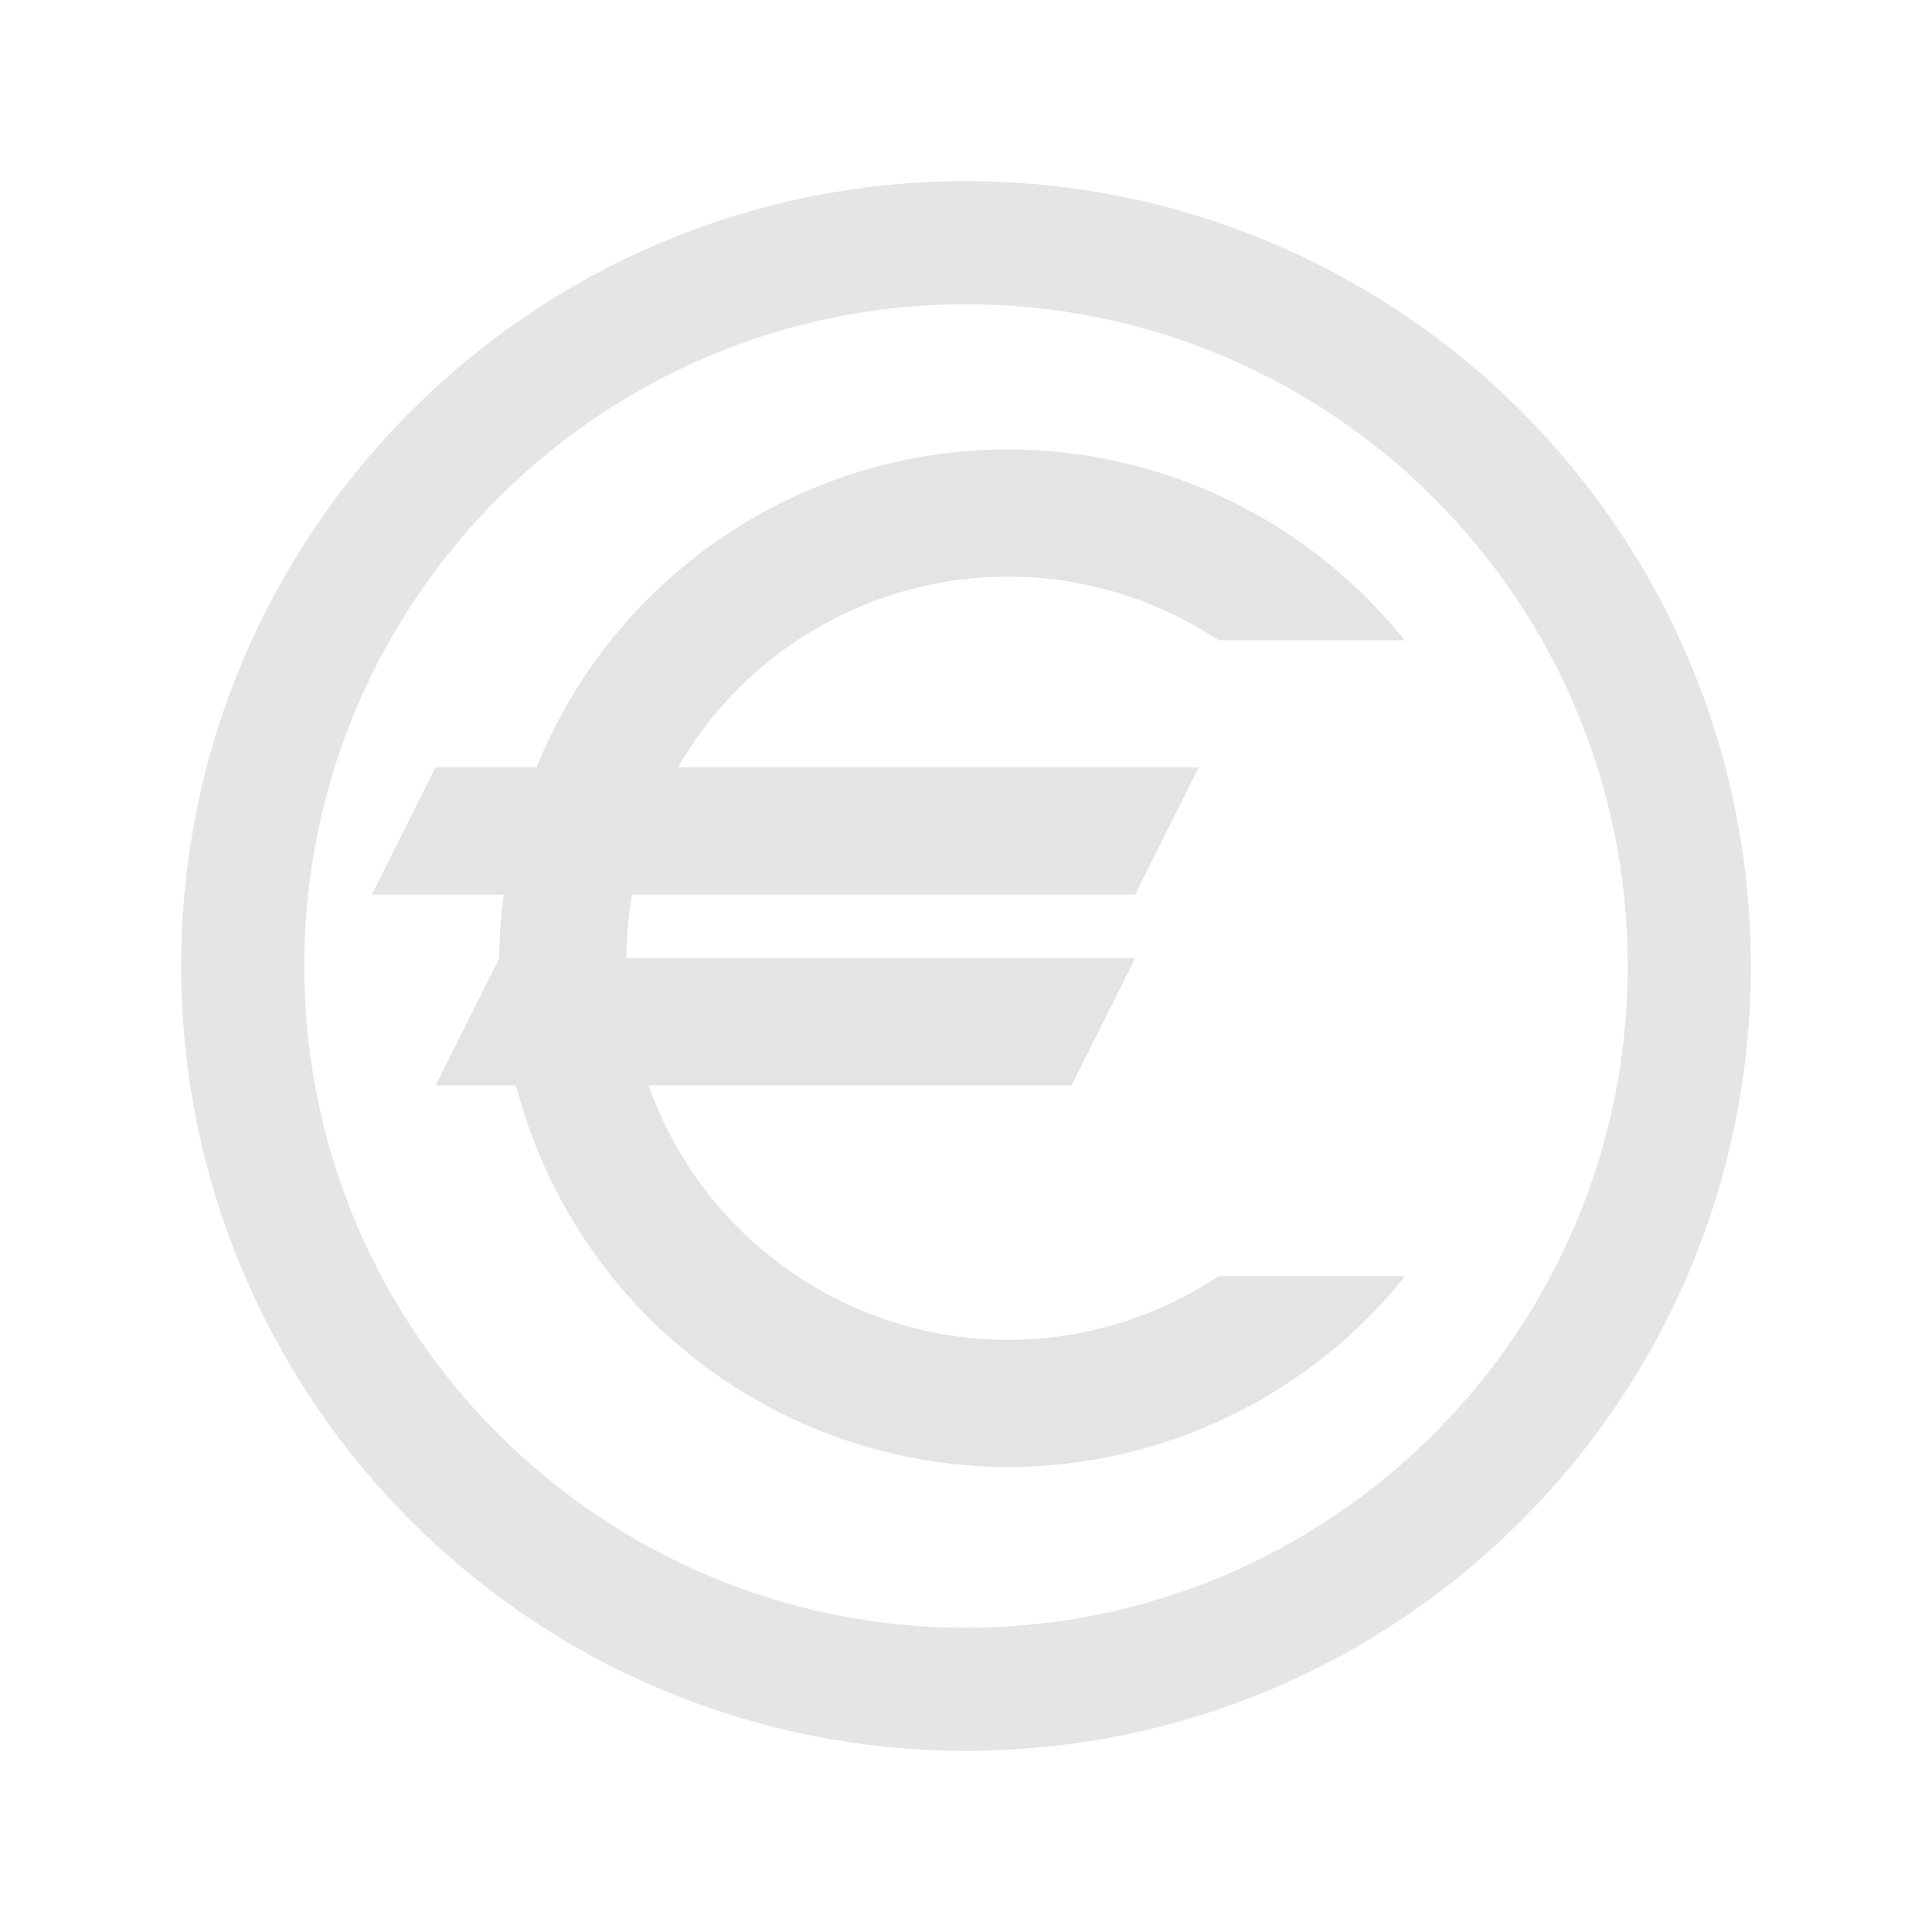 <?xml version="1.0" encoding="UTF-8" standalone="no"?>
<svg
   width="16"
   height="16"
   viewBox="0 0 16 16"
   fill="none"
   version="1.1"
   id="svg7"
   sodipodi:docname="skrooge-black.svg"
   inkscape:version="1.3.2 (091e20ef0f, 2023-11-25)"
   xmlns:inkscape="http://www.inkscape.org/namespaces/inkscape"
   xmlns:sodipodi="http://sodipodi.sourceforge.net/DTD/sodipodi-0.dtd"
   xmlns="http://www.w3.org/2000/svg"
   xmlns:svg="http://www.w3.org/2000/svg">
  <sodipodi:namedview
     id="namedview7"
     pagecolor="#ffffff"
     bordercolor="#000000"
     borderopacity="0.25"
     inkscape:showpageshadow="2"
     inkscape:pageopacity="0.0"
     inkscape:pagecheckerboard="0"
     inkscape:deskcolor="#d1d1d1"
     inkscape:zoom="23.96875"
     inkscape:cx="8.5945241"
     inkscape:cy="8.5736636"
     inkscape:window-width="1920"
     inkscape:window-height="994"
     inkscape:window-x="0"
     inkscape:window-y="0"
     inkscape:window-maximized="1"
     inkscape:current-layer="svg7" />
  <path
     d="m 8,13.99 c 3.308,0 5.99,-2.682 5.99,-5.99 0,-3.308 -2.682,-5.99 -5.99,-5.99 -3.308,0 -5.99,2.682 -5.99,5.99 0,3.308 2.682,5.99 5.99,5.99 z"
     id="path1"
     style="stroke:#e5e5e5;stroke-width:1.02;stroke-opacity:1" />
  <path
     d="M 8.348,3.722 C 7.508,3.722 6.689,3.973 5.993,4.442 5.297,4.911 4.758,5.578 4.443,6.355 H 3.607 l -0.527,1.054 h 1.092 c -0.024,0.175 -0.036,0.351 -0.038,0.527 L 3.607,8.989 h 0.667 c 0.233,0.904 0.76,1.704 1.497,2.276 0.737,0.572 1.644,0.883 2.577,0.884 0.632,-8.6e-5 1.255,-0.142 1.825,-0.416 0.569,-0.274 1.07,-0.672 1.465,-1.165 H 10.092 C 9.575,10.913 8.968,11.096 8.348,11.096 7.695,11.096 7.058,10.893 6.525,10.515 5.992,10.138 5.589,9.605 5.371,8.989 H 8.874 L 9.401,7.936 H 5.187 c 0.001,-0.177 0.017,-0.353 0.047,-0.527 H 9.401 L 9.928,6.355 H 5.614 C 5.891,5.875 6.29,5.477 6.769,5.199 7.249,4.922 7.793,4.776 8.348,4.775 8.968,4.776 9.574,4.959 10.091,5.302 H 11.632 C 11.238,4.809 10.738,4.412 10.17,4.138 9.601,3.865 8.978,3.722 8.348,3.722 Z"
     id="path2"
     style="fill:#e4e4e4;fill-opacity:1;stroke-width:1.02" />
  <defs
     id="defs7">
    <linearGradient
       id="paint0_linear"
       x1="32"
       y1="60"
       x2="32"
       y2="4"
       gradientUnits="userSpaceOnUse"
       gradientTransform="matrix(0.21,0,0,0.21,1.29,1.29)">
      <stop
         stop-color="#FDA700"
         id="stop2"
         offset="0"
         style="stop-color:#e5e5e5;stop-opacity:1;" />
      <stop
         offset="1"
         stop-color="#FFDE00"
         id="stop3"
         style="stop-color:#e5e5e5;stop-opacity:1;" />
    </linearGradient>
    <linearGradient
       id="paint1_linear"
       x1="29"
       y1="51.399"
       x2="29"
       y2="12"
       gradientUnits="userSpaceOnUse"
       gradientTransform="matrix(0.21,0,0,0.21,1.29,1.29)">
      <stop
         stop-color="#FFA800"
         id="stop4" />
      <stop
         offset="1"
         stop-color="#FFF737"
         id="stop5" />
    </linearGradient>
    <linearGradient
       id="paint2_linear"
       x1="29"
       y1="51.399"
       x2="29"
       y2="12"
       gradientUnits="userSpaceOnUse"
       gradientTransform="matrix(0.21,0,0,0.21,1.29,1.29)">
      <stop
         stop-color="#FFA800"
         id="stop6" />
      <stop
         offset="1"
         stop-color="#FFF737"
         id="stop7" />
    </linearGradient>
  </defs>
</svg>
